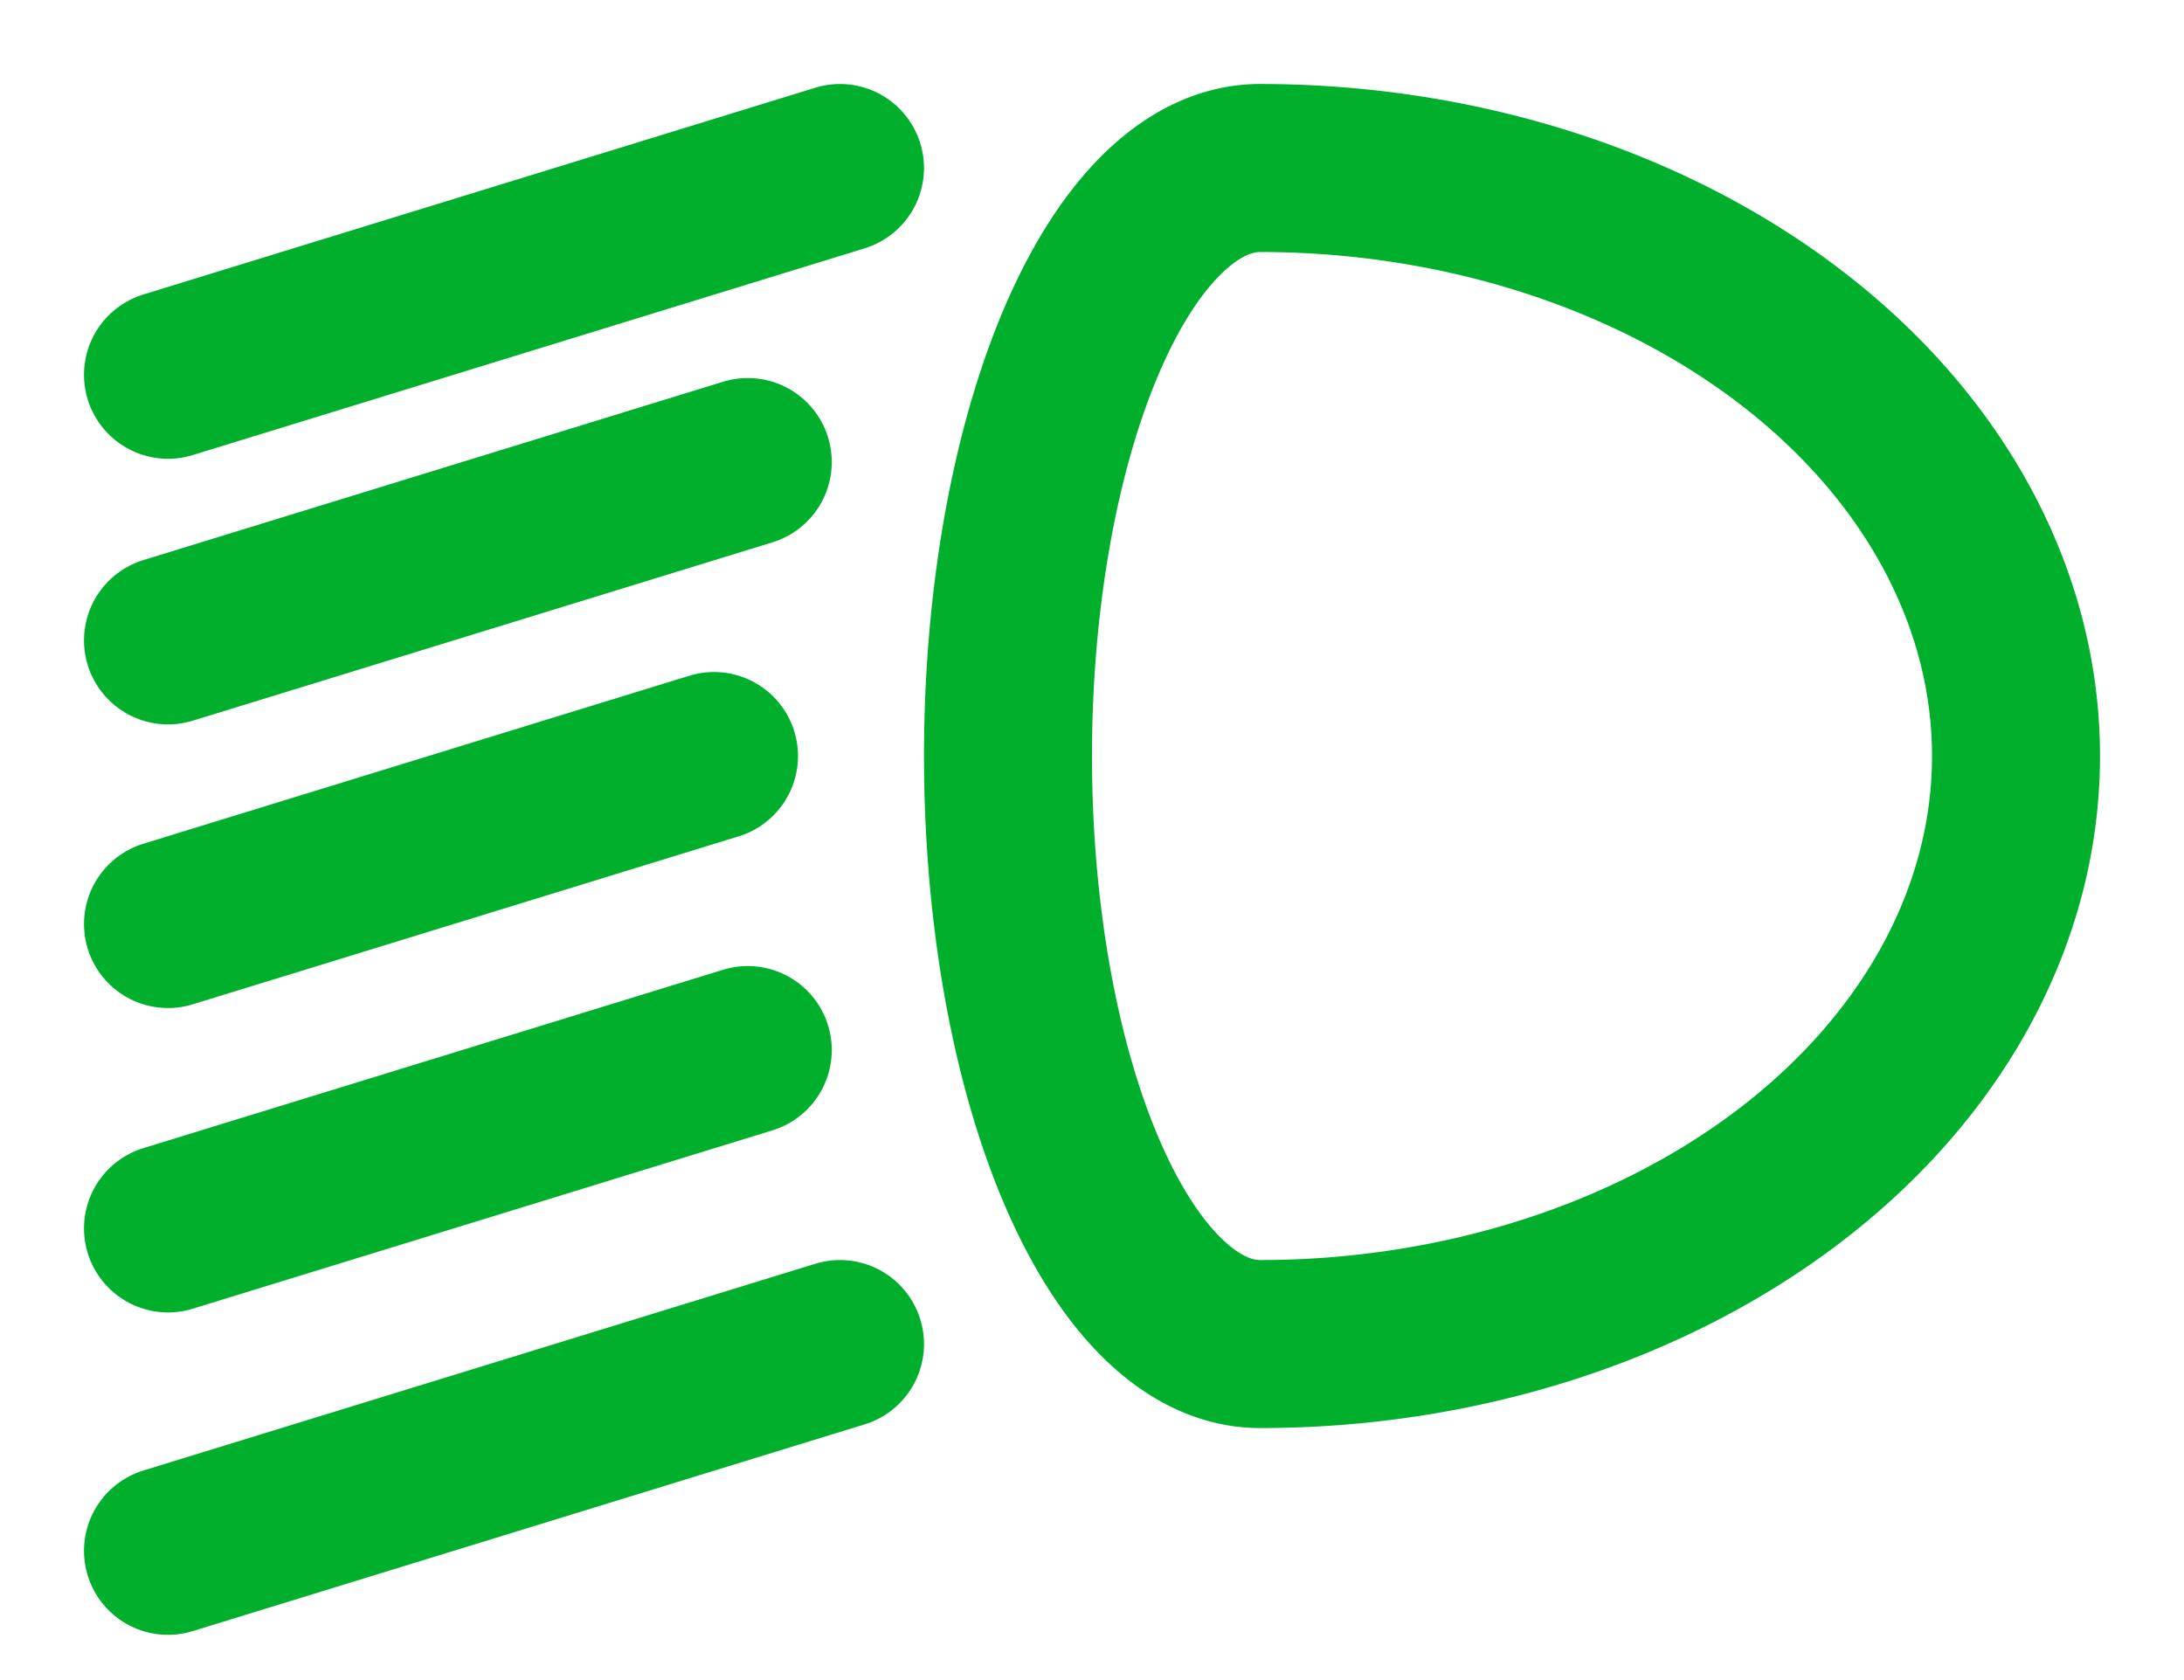<svg 
    viewBox="0 0 52 40"
    xmlns="http://www.w3.org/2000/svg"
    xmlns:svg="http://www.w3.org/2000/svg">

    <style>
    * {
    }
    path {
        stroke: #00b02d;
        stroke-width: 4;
        fill: none;
        stroke-linecap: round;
    }
    </style>

    <path
        d="M 30,4 a 18,14 0 0 1 0,28 a 6,14 0 0 1 0,-28"
    />

    <path d="M 20,4                  L 4,8.923" />
    <path d="M 17.804,11 L 4,15.247" />
    <path d="M 17,18                 L 4,22" />
    <path d="M 17.804,25 L 4,29.247" />
    <path d="M 20,32                 L 4,36.923" />

</svg>